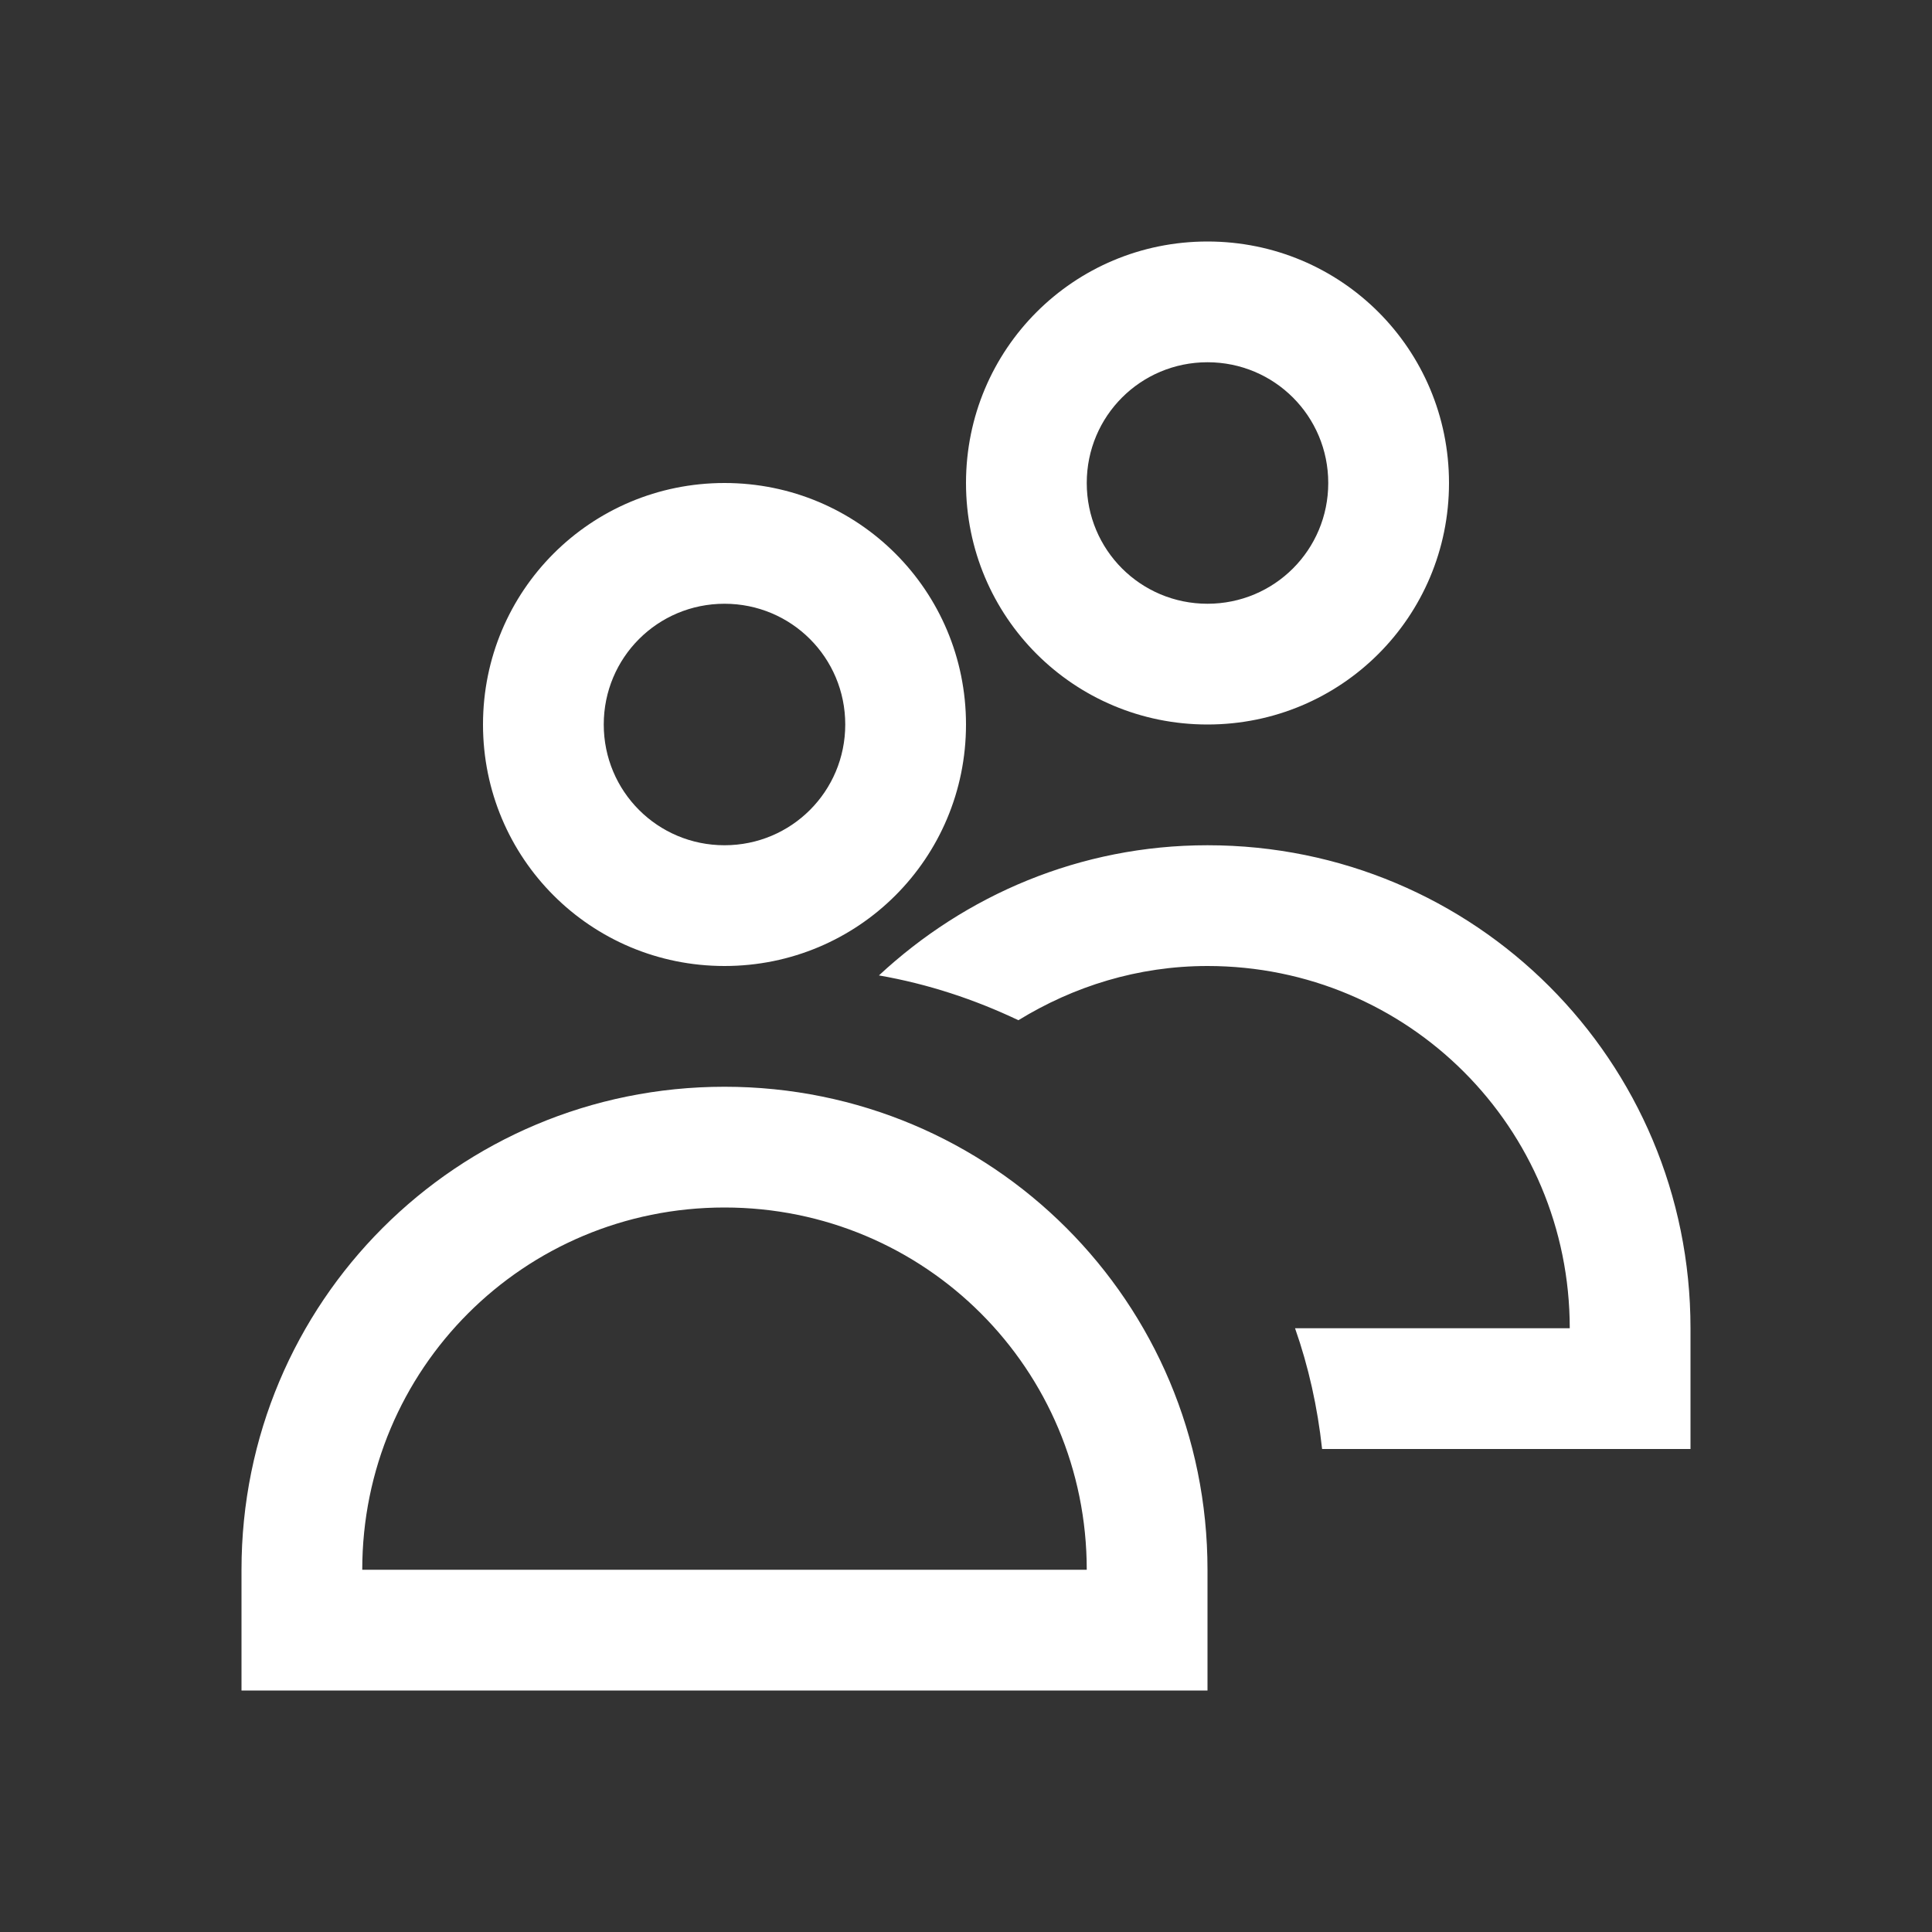 <svg xmlns="http://www.w3.org/2000/svg" xmlns:svg="http://www.w3.org/2000/svg" id="svg4359" width="16" height="16" version="1.1"><rect width="100%" height="100%" fill="#333333" stroke="none"/><g id="layer1" transform="translate(-3,-29)"><path id="rect4129" fill="#fff" fill-opacity="1" stroke="none" d="M 10 2 C 8.892 2 8 2.892 8 4 C 8 5.108 8.892 6 10 6 C 11.108 6 12 5.108 12 4 C 12 2.892 11.108 2 10 2 z M 10 3 C 10.554 3 11 3.446 11 4 C 11 4.554 10.554 5 10 5 C 9.446 5 9 4.554 9 4 C 9 3.446 9.446 3 10 3 z M 6 4 C 4.892 4 4 4.892 4 6 C 4 7.108 4.892 8 6 8 C 7.108 8 8 7.108 8 6 C 8 4.892 7.108 4 6 4 z M 6 5 C 6.554 5 7 5.446 7 6 C 7 6.554 6.554 7 6 7 C 5.446 7 5 6.554 5 6 C 5 5.446 5.446 5 6 5 z M 10 7 C 8.944 7 7.993 7.414 7.279 8.078 C 7.687 8.149 8.072 8.277 8.434 8.449 C 8.89 8.169 9.423 8 10 8 C 11.662 8 13 9.338 13 11 L 10.725 11 C 10.837 11.319 10.911 11.652 10.949 12 L 14 12 L 14 11 C 14 8.784 12.216 7 10 7 z M 6 9 C 3.784 9 2 10.784 2 13 L 2 14 L 10 14 L 10 13 C 10 10.784 8.216 9 6 9 z M 6 10 C 7.662 10 9 11.338 9 13 L 3 13 C 3 11.338 4.338 10 6 10 z" opacity="1" transform="translate(3,29)"/></g></svg>